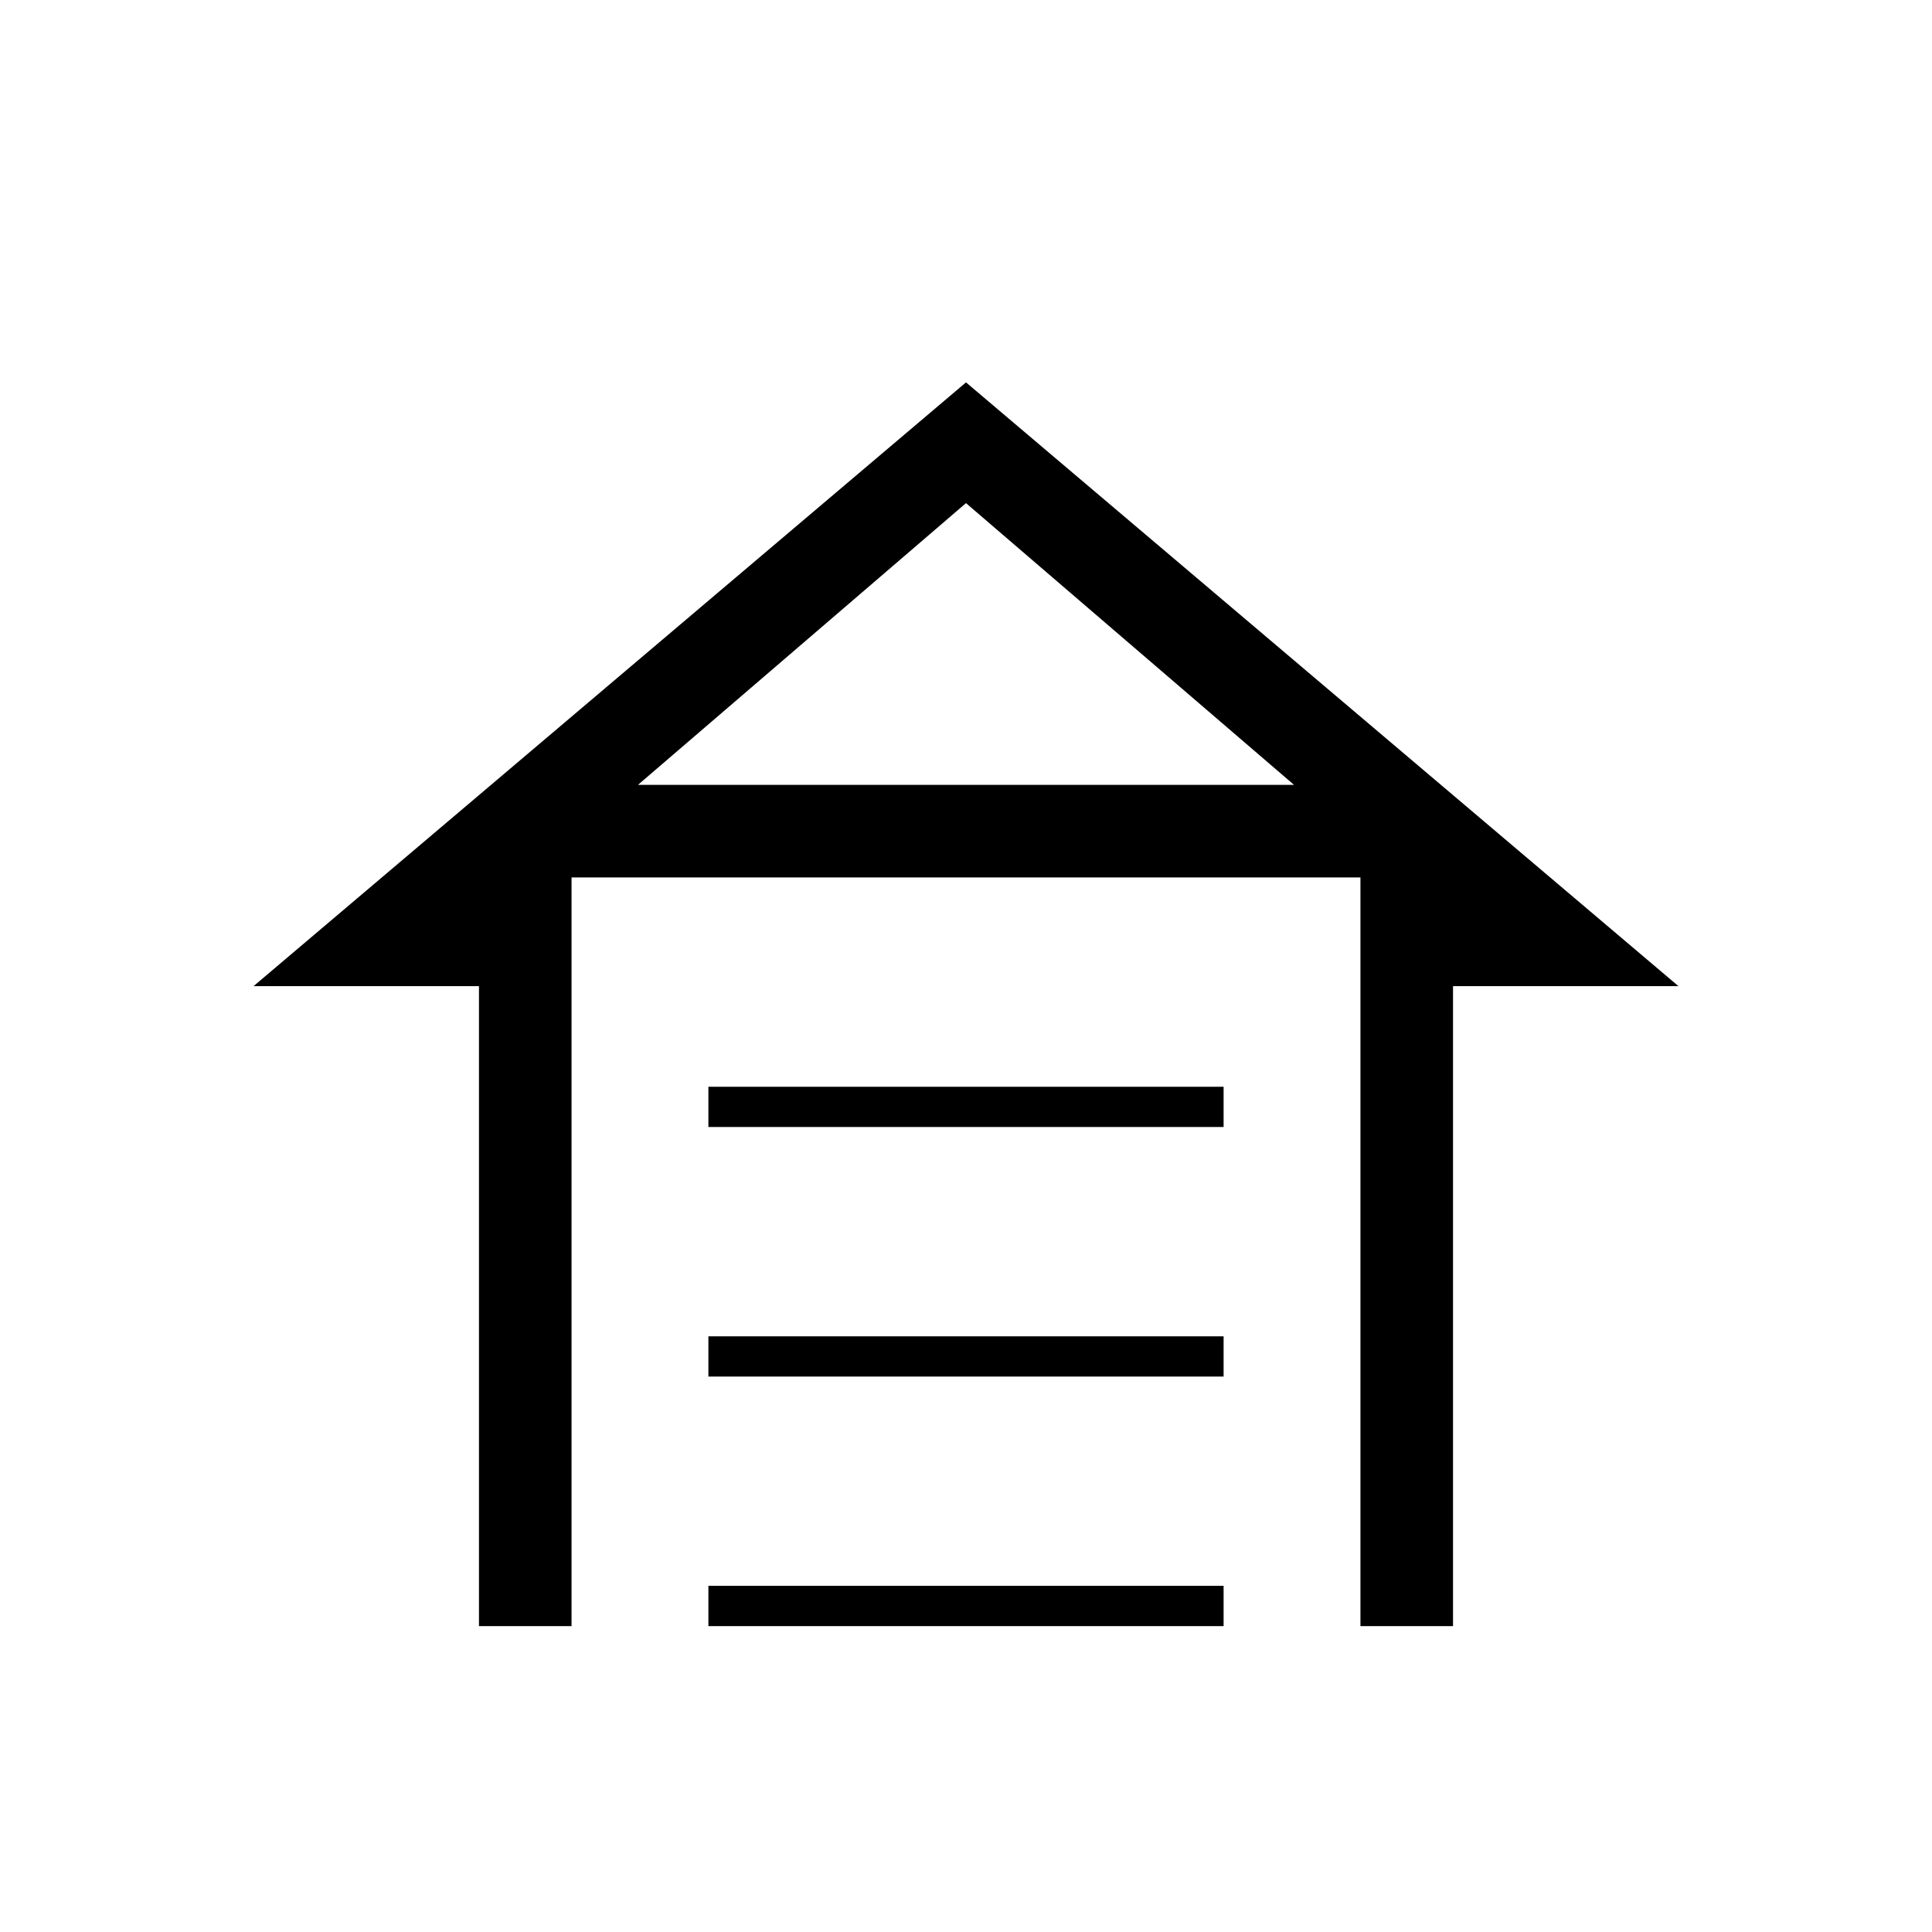 <svg xmlns="http://www.w3.org/2000/svg" height="20" viewBox="0 -960 960 960" width="20"><path d="M352-400v-20h256v20H352Zm0 124v-20h256v20H352Zm0 124v-20h256v20H352Zm128-618 354 300H722v318h-46v-372H284v372h-46v-318H126l354-300Zm0 60L317-570h326L480-710Zm0 140h163-326 163Z"/></svg>
